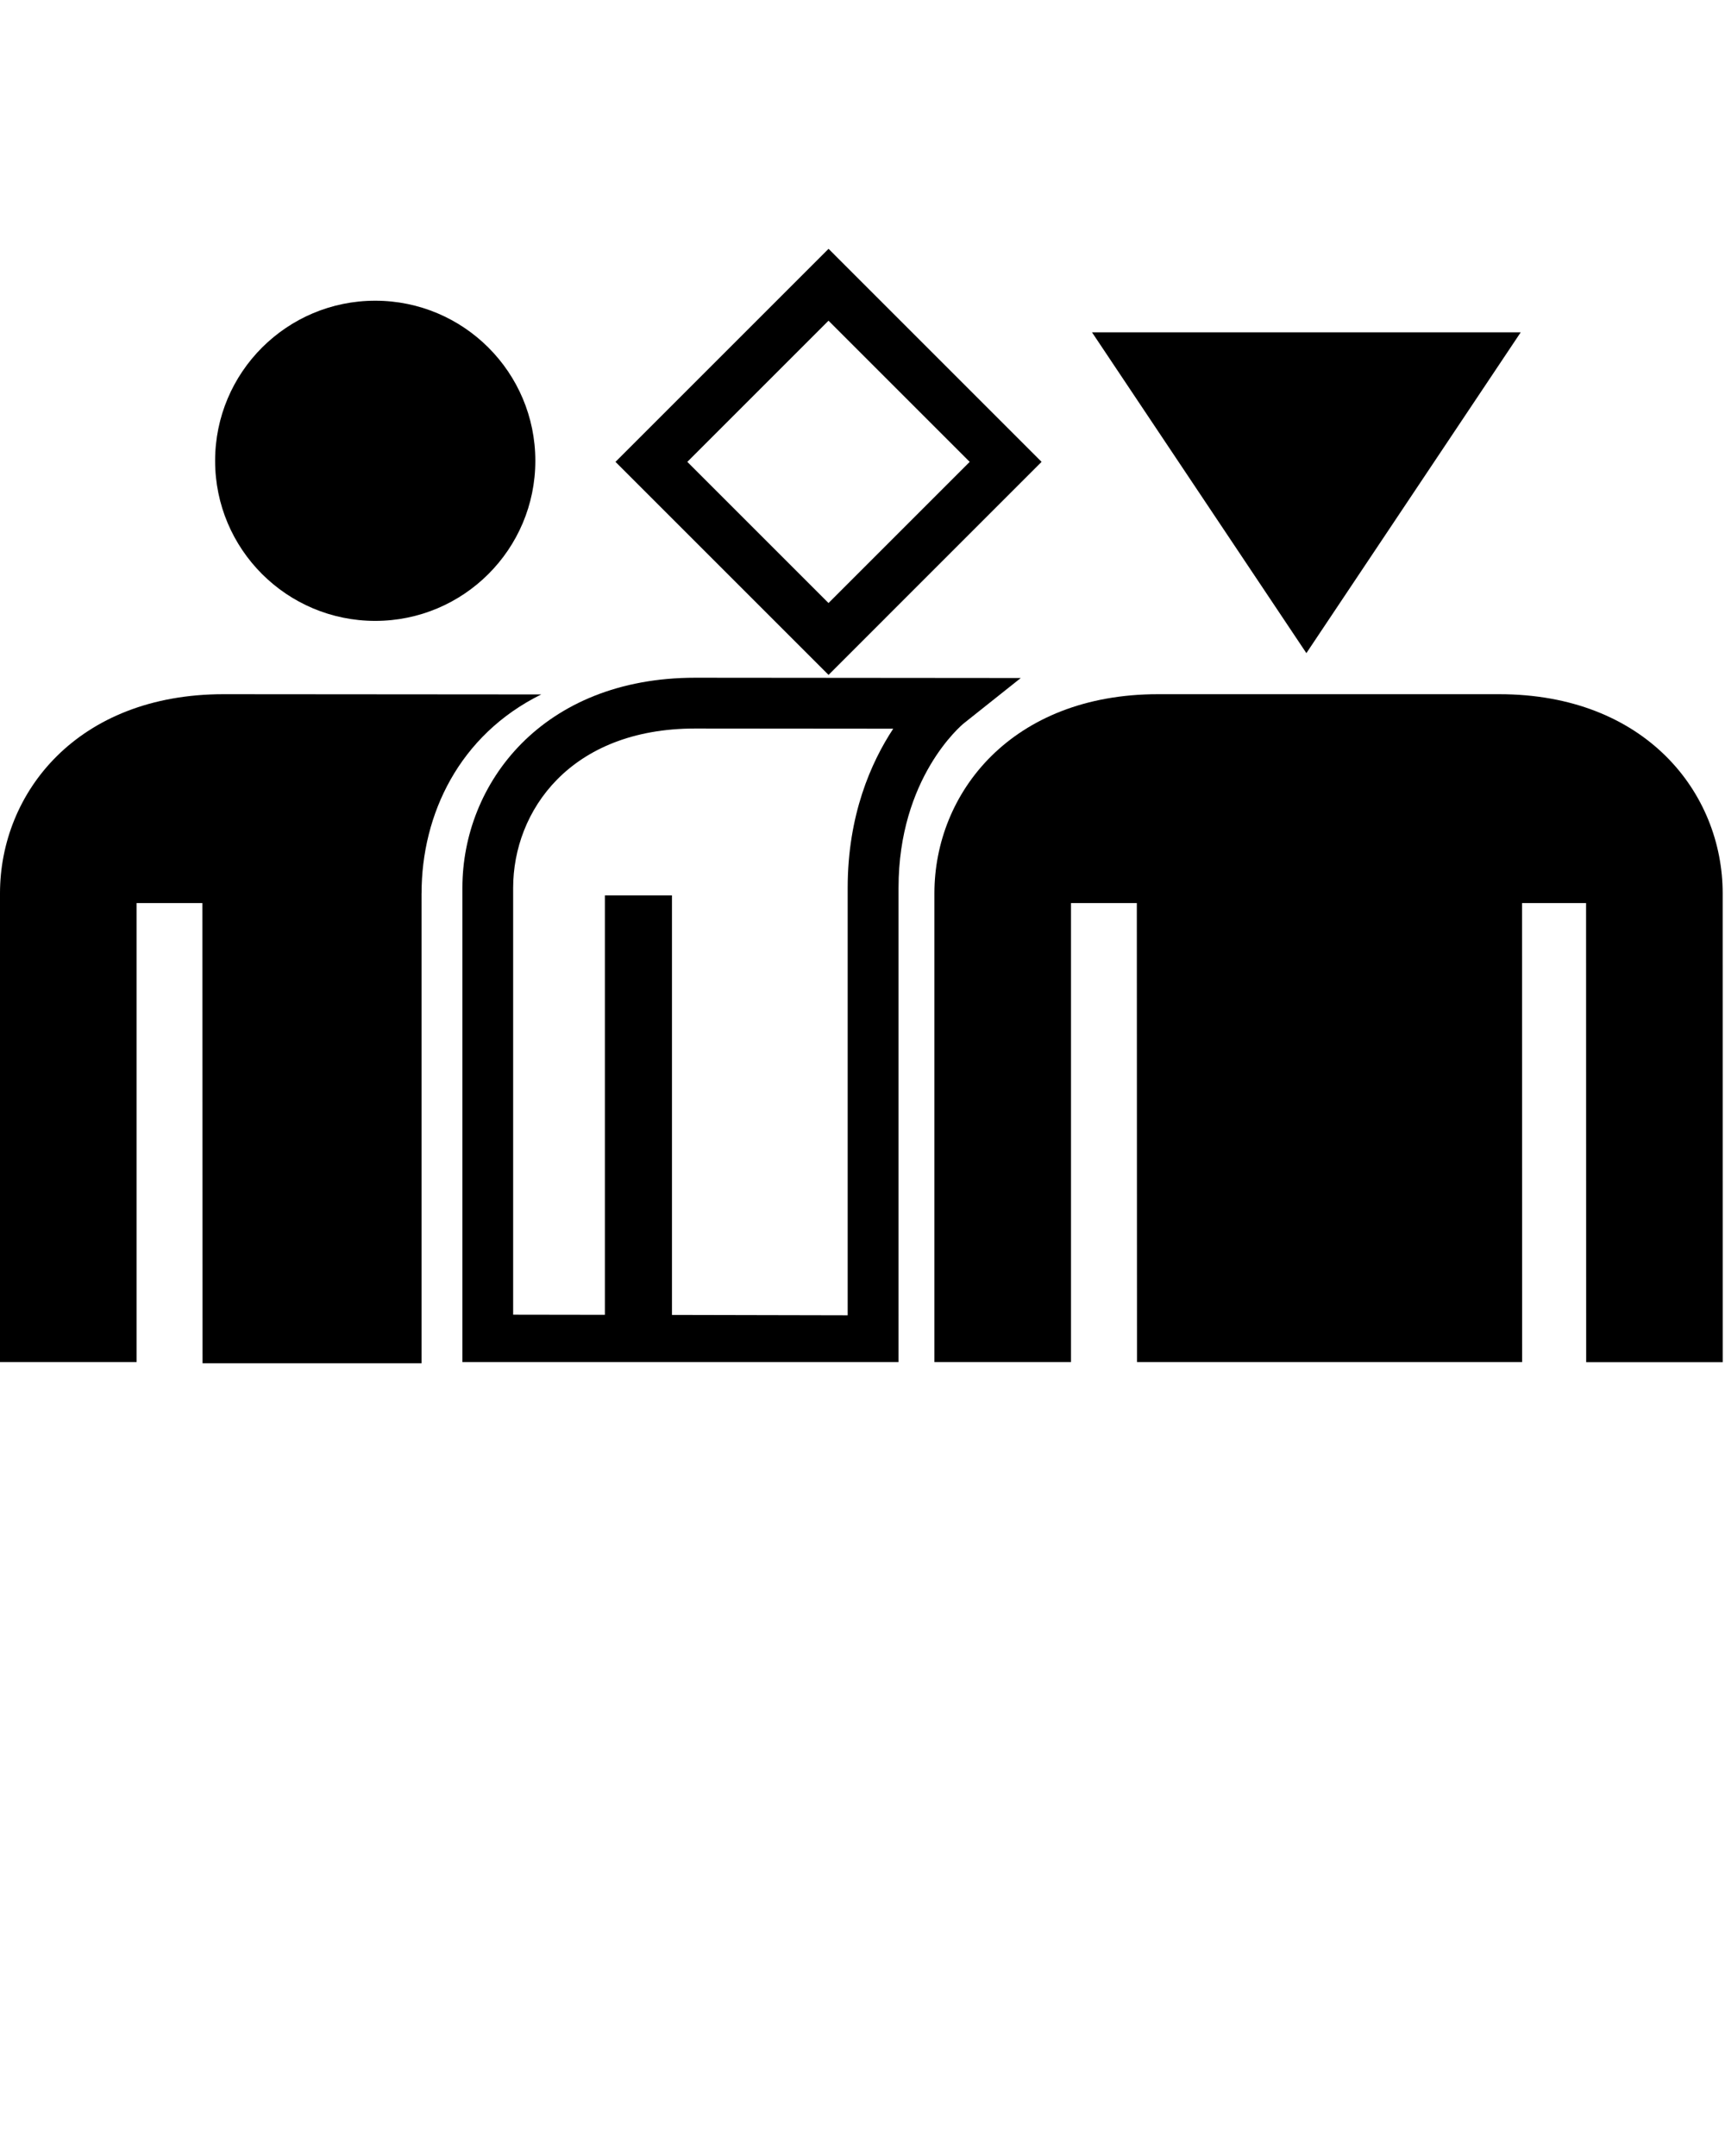 <svg xmlns="http://www.w3.org/2000/svg" xmlns:xlink="http://www.w3.org/1999/xlink" version="1.1" x="0px" y="0px" viewBox="0 0 50.4 63" enable-background="new 0 0 50.4 50.4" xml:space="preserve"><g><path d="M12.317,26.104c0-2.306,1.098-4.627,3.497-5.812c-0.061-0.001-9.281-0.007-9.281-0.007C2.26,20.285,0,23.164,0,26.104   v13.697h3.991V26.388h1.923l0.004,13.447h6.398V26.104z"/><path d="M24.208,19.721l-6.225-6.225l6.225-6.225l6.224,6.225L24.208,19.721L24.208,19.721z M20.082,13.496l4.125,4.125   l4.125-4.125l-4.125-4.125L20.082,13.496L20.082,13.496z"/><polygon points="31.905,9.71 38.169,19.085 44.432,9.71  "/><path d="M20.31,19.804c-4.465,0-6.8,3.088-6.8,6.139v13.858h12.743V25.943c0-3.213,1.836-4.749,1.91-4.809l1.662-1.322   L20.31,19.804z M24.767,25.943v12.491l-5.134-0.011V26.164h-1.96V38.42l-2.68-0.004V25.943c0-2.243,1.664-4.655,5.315-4.655   l5.79,0.005C25.45,22.277,24.767,23.818,24.767,25.943z"/></g><g><path d="M43.801,20.285h-9.966c-4.273,0-6.534,2.879-6.534,5.819v13.697h3.991V26.388h1.923l0.005,13.413h11.252L44.47,26.388   h1.871l0.003,13.416h3.989l-0.001-13.7C50.332,23.164,48.071,20.285,43.801,20.285z"/><circle cx="10.963" cy="13.465" r="4.678"/></g></svg>